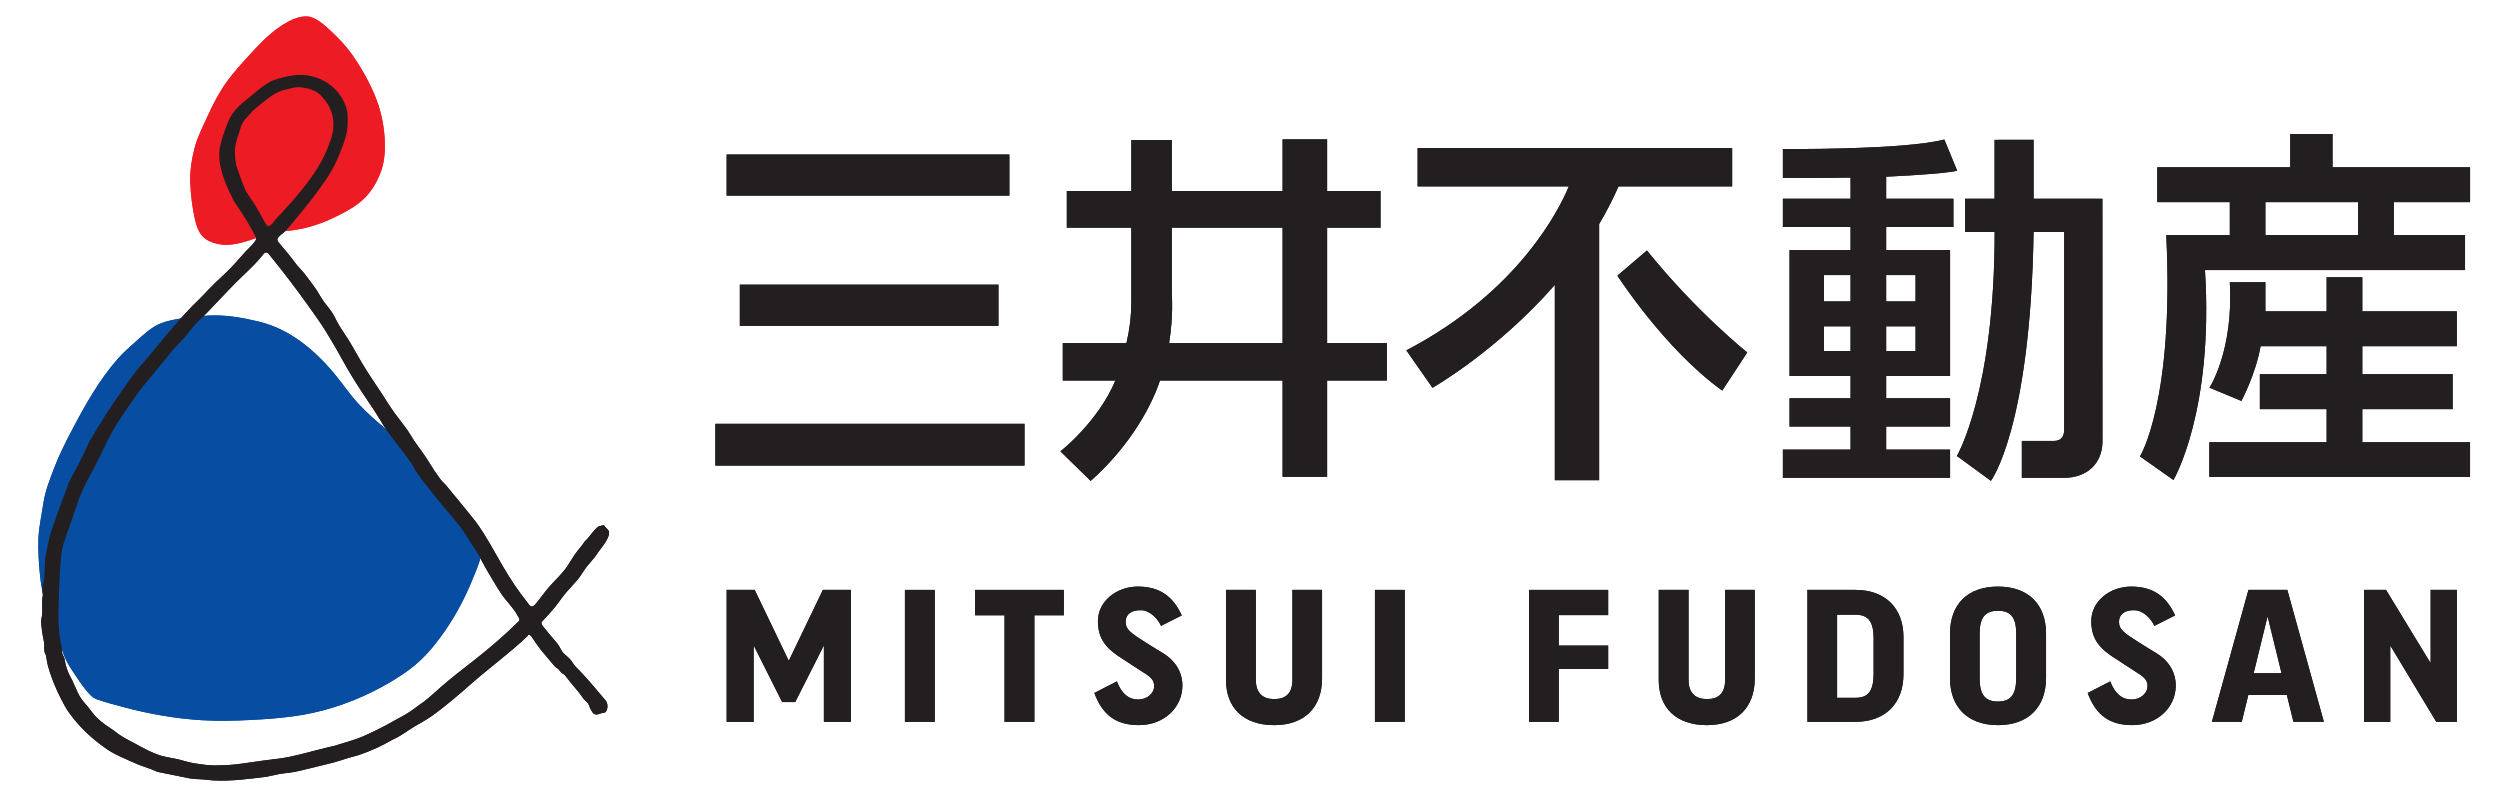<?xml version="1.0" encoding="UTF-8" standalone="no"?>
<!DOCTYPE svg PUBLIC "-//W3C//DTD SVG 1.1//EN" "http://www.w3.org/Graphics/SVG/1.1/DTD/svg11.dtd">
<svg width="100%" height="100%" viewBox="0 0 417 135" version="1.1" xmlns="http://www.w3.org/2000/svg" xmlns:xlink="http://www.w3.org/1999/xlink" xml:space="preserve" xmlns:serif="http://www.serif.com/" style="fill-rule:evenodd;clip-rule:evenodd;stroke-linejoin:round;stroke-miterlimit:2;">
    <g id="アートボード1" transform="matrix(0.841,0,0,0.634,-2929.03,-3489.06)">
        <rect x="3482.11" y="5501.11" width="494.701" height="211.703" style="fill:none;"/>
        <g transform="matrix(1.189,0,0,1.577,-750.796,-3294.26)">
            <g transform="matrix(2,0,0,2,3755.65,5624.87)">
                <path d="M0,5.506C0.363,3.178 0.227,1.697 0.227,1.322L0.227,-4.125L9.463,-4.125L9.463,5.506L0,5.506ZM18.162,5.506L13.178,5.506L13.178,-4.125L17.633,-4.125L17.633,-7.182L13.178,-7.182L13.178,-11.492L9.463,-11.492L9.463,-7.182L0.227,-7.182L0.227,-11.43L-3.154,-11.43L-3.154,-7.182L-8.533,-7.182L-8.533,-4.125L-3.154,-4.125L-3.154,2.053C-3.154,3.281 -3.307,4.436 -3.561,5.506L-8.869,5.506L-8.869,8.627L-4.484,8.627C-5.928,12.08 -9.066,14.533 -9.066,14.533L-6.545,16.998C-3.688,14.471 -1.662,11.307 -0.764,8.627L9.463,8.627L9.463,16.658L13.178,16.658L13.178,8.627L18.162,8.627L18.162,5.506Z" style="fill:rgb(35,31,32);fill-rule:nonzero;"/>
            </g>
            <g transform="matrix(2,0,0,2,0,5374.3)">
                <rect x="1840.92" y="115.056" width="23.582" height="3.43" style="fill:rgb(35,31,32);"/>
            </g>
            <g transform="matrix(2,0,0,2,0,5417.74)">
                <rect x="1842.02" y="104.192" width="21.572" height="3.434" style="fill:rgb(35,31,32);"/>
            </g>
            <g transform="matrix(2,0,0,2,0,5464.27)">
                <rect x="1839.98" y="92.535" width="25.787" height="3.486" style="fill:rgb(35,31,32);"/>
            </g>
            <g transform="matrix(-1.522,1.298,1.298,1.522,3853.33,5637.18)">
                <path d="M1.403,-12.206L4.64,-12.206C4.64,-12.206 5.622,-4.97 4.207,0.764L0.56,-0.304C0.56,-0.304 1.591,-5.655 1.403,-12.206" style="fill:rgb(35,31,32);fill-rule:nonzero;"/>
            </g>
            <g transform="matrix(2,0,0,2,3849.57,5652.37)">
                <path d="M0,-21.321L0,-24.51L-26.236,-24.51L-26.236,-21.321L-13.623,-21.321C-14.387,-19.471 -17.76,-12.557 -27.174,-7.643L-24.994,-4.518C-24.994,-4.518 -19.602,-7.598 -14.791,-13.104L-14.791,3.189L-11.094,3.189L-11.094,-18.178C-10.504,-19.176 -9.959,-20.223 -9.477,-21.321L0,-21.321Z" style="fill:rgb(35,31,32);fill-rule:nonzero;"/>
            </g>
            <g transform="matrix(2,0,0,2,3904.95,5643.48)">
                <path d="M0,-13.075L-2.549,-13.075C-2.807,3.329 -6.109,7.687 -6.109,7.687L-8.947,5.611C-8.947,5.611 -5.789,0.28 -5.799,-13.075L-8.264,-13.075L-8.264,-15.845L-5.805,-15.845L-5.805,-20.757L-2.549,-20.762L-2.549,-15.845L3.191,-15.845C3.191,-15.845 3.195,2.577 3.195,4.39C3.195,6.2 1.945,7.435 -0.016,7.435L-3.531,7.435L-3.531,4.357L-0.836,4.357C-0.367,4.357 0,4.103 0,3.435L0,-13.075Z" style="fill:rgb(35,31,32);fill-rule:nonzero;"/>
            </g>
            <g transform="matrix(2,0,0,2,0,5418.88)">
                <path d="M1940.08,105.017L1937.63,105.017L1937.63,102.822L1940.08,102.822L1940.08,105.017ZM1940.08,109.164L1937.63,109.164L1937.63,107.1L1940.08,107.1L1940.08,109.164ZM1932.44,107.099L1934.66,107.099L1934.66,109.163L1932.44,109.163L1932.44,107.099ZM1934.66,105.017L1932.44,105.017L1932.44,102.822L1934.66,102.822L1934.66,105.017ZM1943.55,94.113L1942.48,91.515C1939.06,92.406 1929.01,92.308 1929.01,92.308L1929.01,94.712C1929.01,94.712 1931.68,94.744 1934.66,94.689L1934.66,96.457L1929.01,96.457L1929.01,98.812L1934.66,98.812L1934.66,100.74L1929.57,100.74L1929.57,111.242L1934.66,111.242L1934.66,113.099L1929.57,113.099L1929.57,115.459L1934.66,115.459L1934.66,117.382L1929.01,117.382L1929.01,119.736L1942.96,119.736L1942.96,117.382L1937.63,117.382L1937.63,115.459L1942.96,115.459L1942.96,113.099L1937.63,113.099L1937.63,111.242L1942.96,111.242L1942.96,100.74L1937.63,100.74L1937.63,98.812L1943.24,98.812L1943.24,96.457L1937.63,96.457L1937.63,94.617C1937.63,94.617 1942.66,94.384 1943.55,94.113" style="fill:rgb(35,31,32);fill-rule:nonzero;"/>
            </g>
            <g transform="matrix(2,0,0,2,0,5418.33)">
                <path d="M1976.99,99.768L1969.26,99.768L1969.26,97.014L1976.99,97.014L1976.99,99.768ZM1964.22,102.678L1985.91,102.678L1985.91,99.768L1979.97,99.768L1979.97,97.014L1986.33,97.014L1986.33,94.106L1974.86,94.106L1974.86,91.332L1971.33,91.332L1971.33,94.106L1960.24,94.106L1960.24,97.014L1966.29,97.014L1966.29,99.768L1960.99,99.768C1961.67,113.602 1958.8,118.225 1958.8,118.225L1961.59,120.193C1961.59,120.193 1964.96,114.5 1964.22,102.678" style="fill:rgb(35,31,32);fill-rule:nonzero;"/>
            </g>
            <g transform="matrix(2,0,0,2,3937.72,5646.7)">
                <path d="M0,-5.152L5.506,-5.152L5.506,-2.818L-0.064,-2.818L-0.064,0.098L5.506,0.098L5.506,2.854L-4.279,2.854L-4.279,5.754L17.467,5.754L17.467,2.854L8.482,2.854L8.482,0.098L16.016,0.098L16.016,-2.818L8.482,-2.818L8.482,-5.152L16.365,-5.152L16.365,-8.062L8.482,-8.062L8.482,-10.906L5.506,-10.902L5.506,-8.062L0.4,-8.062L0.4,-10.494L-2.57,-10.488C-2.238,-4.779 -4.266,-1.693 -4.266,-1.693L-1.605,-0.588C-1.605,-0.588 -0.441,-2.728 0,-5.152" style="fill:rgb(35,31,32);fill-rule:nonzero;"/>
            </g>
            <g transform="matrix(2,0,0,2,3828.89,5699.06)">
                <path d="M0,-11.006L0,-8.902L-4.123,-8.902L-4.123,-6.361L0,-6.361L0,-4.41L-4.123,-4.41L-4.123,0L-6.6,0L-6.6,-11.006L0,-11.006Z" style="fill:rgb(35,31,32);fill-rule:nonzero;"/>
            </g>
            <g transform="matrix(2,0,0,2,3870.1,5694.92)">
                <path d="M0,-6.866L-1.514,-6.866L-1.514,0.066L0,0.066C1.061,0.066 1.531,-0.456 1.531,-1.97L1.531,-4.864C1.531,-6.345 1.061,-6.866 0,-6.866M0,-8.936C2.539,-8.936 4.023,-7.389 4.023,-4.999L4.023,-1.903C4.023,0.505 2.539,2.07 0,2.07L-3.99,2.07L-3.99,-8.936L0,-8.936Z" style="fill:rgb(35,31,32);fill-rule:nonzero;"/>
            </g>
            <g transform="matrix(2,0,0,2,3896.95,5691.77)">
                <path d="M0,-3.717C0,-5.063 -0.455,-5.619 -1.516,-5.619C-2.574,-5.619 -3.049,-5.08 -3.049,-3.717L-3.049,-0.002C-3.049,1.394 -2.592,1.951 -1.516,1.951C-0.471,1.951 0,1.394 0,-0.02L0,-3.717ZM2.488,-3.717L2.488,-0.02C2.488,2.371 1.061,3.92 -1.516,3.92C-4.107,3.92 -5.521,2.371 -5.521,-0.002L-5.521,-3.717C-5.521,-6.106 -4.107,-7.637 -1.516,-7.637C1.061,-7.637 2.488,-6.106 2.488,-3.717" style="fill:rgb(35,31,32);fill-rule:nonzero;"/>
            </g>
            <g transform="matrix(2,0,0,2,3958.64,5699.06)">
                <path d="M0,-11.006L3.686,-4.947L3.721,-4.947L3.721,-11.006L5.908,-11.006L5.908,0L4.191,0L0.387,-6.313L0.354,-6.313L0.354,0L-1.834,0L-1.834,-11.006L0,-11.006Z" style="fill:rgb(35,31,32);fill-rule:nonzero;"/>
            </g>
            <g transform="matrix(2,0,0,2,3936.56,5685.16)">
                <path d="M0,2.892L1.146,-1.786L1.18,-1.786L2.324,2.892L0,2.892ZM2.809,-4.057L-0.434,-4.057L-3.482,6.949L-0.99,6.949L-0.445,4.71L2.768,4.71L3.316,6.949L5.859,6.949L2.809,-4.057Z" style="fill:rgb(35,31,32);fill-rule:nonzero;"/>
            </g>
            <g transform="matrix(2,0,0,2,3923.46,5694.79)">
                <path d="M0,-6.74C-0.701,-8.283 -1.801,-9.148 -3.664,-9.148C-5.457,-9.148 -6.994,-7.906 -6.994,-6.273C-6.994,-4.775 -6.316,-3.961 -4.857,-3.064C-4.549,-2.871 -3.518,-2.179 -3.244,-2.013C-2.553,-1.594 -2.301,-1.33 -2.301,-0.828C-2.301,-0.301 -2.826,0.27 -3.646,0.27C-4.428,0.27 -5.021,-0.211 -5.414,-1.238L-7.293,-0.273C-6.592,1.635 -5.408,2.408 -3.572,2.408C-1.449,2.408 0.051,0.901 0.051,-0.885C0.051,-2.136 -0.666,-3.033 -1.51,-3.558C-1.932,-3.82 -2.416,-4.101 -2.957,-4.449C-4.238,-5.267 -4.682,-5.547 -4.682,-6.197C-4.682,-6.847 -4.184,-7.213 -3.344,-7.174C-2.627,-7.138 -1.965,-6.42 -1.734,-5.869L0,-6.74Z" style="fill:rgb(35,31,32);fill-rule:nonzero;"/>
            </g>
            <g transform="matrix(2,0,0,2,3853.34,5699.61)">
                <path d="M0,-11.281L0,-3.888C0,-1.48 -1.463,0 -3.99,0C-6.547,0 -8.01,-1.431 -8.01,-3.769L-8.01,-11.281L-5.521,-11.281L-5.521,-3.769C-5.521,-2.642 -4.914,-2.172 -3.99,-2.172C-3.012,-2.172 -2.475,-2.66 -2.475,-3.769L-2.475,-11.281L0,-11.281Z" style="fill:rgb(35,31,32);fill-rule:nonzero;"/>
            </g>
            <g transform="matrix(2,0,0,2,3702.58,5699.06)">
                <path d="M0,-11.006L0,0L-2.258,0L-2.258,-6.313L-2.291,-6.313L-4.646,-1.651L-5.74,-1.651L-8.08,-6.313L-8.113,-6.313L-8.113,0L-10.367,0L-10.367,-11.006L-8.027,-11.006L-5.201,-5.123L-5.168,-5.123L-2.342,-11.006L0,-11.006Z" style="fill:rgb(35,31,32);fill-rule:nonzero;"/>
            </g>
            <g transform="matrix(2,0,0,2,3738.09,5699.06)">
                <path d="M0,-11.006L0,-8.887L-2.457,-8.887L-2.457,0L-4.949,0L-4.949,-8.887L-7.404,-8.887L-7.404,-11.006L0,-11.006Z" style="fill:rgb(35,31,32);fill-rule:nonzero;"/>
            </g>
            <g transform="matrix(-2,0,0,2,7584.94,5534.73)">
                <rect x="1894.99" y="71.16" width="2.488" height="11.006" style="fill:rgb(35,31,32);"/>
            </g>
            <g transform="matrix(2,0,0,2,3757.76,5694.79)">
                <path d="M0,-6.74C-0.699,-8.283 -1.799,-9.148 -3.66,-9.148C-5.455,-9.148 -6.992,-7.906 -6.992,-6.273C-6.992,-4.775 -6.314,-3.961 -4.855,-3.064C-4.545,-2.871 -3.518,-2.179 -3.242,-2.013C-2.551,-1.594 -2.301,-1.33 -2.301,-0.828C-2.301,-0.301 -2.824,0.27 -3.643,0.27C-4.426,0.27 -5.018,-0.211 -5.41,-1.238L-7.291,-0.273C-6.59,1.635 -5.406,2.408 -3.572,2.408C-1.443,2.408 0.053,0.901 0.053,-0.885C0.053,-2.136 -0.664,-3.033 -1.508,-3.558C-1.928,-3.82 -2.414,-4.101 -2.955,-4.449C-4.236,-5.267 -4.678,-5.547 -4.678,-6.197C-4.678,-6.847 -4.182,-7.213 -3.342,-7.174C-2.625,-7.138 -1.961,-6.42 -1.734,-5.869L0,-6.74Z" style="fill:rgb(35,31,32);fill-rule:nonzero;"/>
            </g>
            <g transform="matrix(2,0,0,2,3781.16,5699.61)">
                <path d="M0,-11.281L0,-3.888C0,-1.48 -1.463,0 -3.99,0C-6.545,0 -8.01,-1.431 -8.01,-3.769L-8.01,-11.281L-5.52,-11.281L-5.52,-3.769C-5.52,-2.642 -4.912,-2.172 -3.99,-2.172C-3.012,-2.172 -2.473,-2.66 -2.473,-3.769L-2.473,-11.281L0,-11.281Z" style="fill:rgb(35,31,32);fill-rule:nonzero;"/>
            </g>
            <g transform="matrix(-2,0,0,2,7428.12,5534.73)">
                <rect x="1855.78" y="71.16" width="2.49" height="11.006" style="fill:rgb(35,31,32);"/>
            </g>
            <g transform="matrix(2,0,0,2,3587.42,5697.47)">
                <path d="M0,-32.438C-0.771,-32.137 -1.455,-31.471 -2.066,-30.932C-2.572,-30.485 -3.1,-30.02 -3.549,-29.514C-5.1,-27.758 -6.266,-25.686 -7.35,-23.624C-7.904,-22.571 -8.438,-21.528 -8.863,-20.417C-9.238,-19.43 -9.639,-18.444 -9.787,-17.393C-9.926,-16.42 -10.156,-15.473 -10.191,-14.489C-10.23,-13.424 -10.154,-12.368 -10.049,-11.313C-9.85,-9.34 -9.1,-7.422 -8.377,-5.59C-8.197,-5.126 -8.043,-4.674 -7.822,-4.235C-7.658,-3.907 -7.437,-3.59 -7.234,-3.28C-6.918,-2.807 -6.604,-2.317 -6.242,-1.874C-5.996,-1.573 -5.693,-1.215 -5.309,-1.077C-4.6,-0.833 -3.875,-0.643 -3.15,-0.448C-0.99,0.134 1.244,0.529 3.451,0.66C4.807,0.74 6.187,0.71 7.561,0.636C8.707,0.58 9.846,0.498 10.971,0.347C13.313,0.041 15.527,-0.657 17.641,-1.7C18.768,-2.258 19.867,-2.895 20.873,-3.663C21.832,-4.395 22.594,-5.258 23.311,-6.227C24.395,-7.688 25.281,-9.297 25.969,-10.981C26.201,-11.54 26.436,-12.079 26.617,-12.661C26.75,-13.102 26.822,-13.614 26.668,-13.952C26.357,-14.649 25.836,-15.276 25.377,-15.881C24.283,-17.323 23.1,-18.692 21.979,-20.108C20.975,-21.368 20.02,-22.608 18.783,-23.631C17.986,-24.288 17.207,-24.975 16.502,-25.731C15.809,-26.479 15.229,-27.344 14.578,-28.135C12.893,-30.192 10.775,-31.987 8.129,-32.606C6.775,-32.928 5.346,-33.178 3.951,-33.092C3.285,-33.049 2.568,-32.979 1.869,-32.877C1.215,-32.782 0.578,-32.667 0,-32.438" style="fill:rgb(7,78,162);fill-rule:nonzero;"/>
            </g>
            <g transform="matrix(2,0,0,2,3611.85,5619.72)">
                <path d="M0,-19.166C-0.996,-19.236 -2.193,-18.418 -2.963,-17.779C-3.594,-17.26 -4.15,-16.664 -4.697,-16.066C-5.404,-15.295 -6.102,-14.541 -6.695,-13.723C-7.316,-12.854 -7.818,-11.904 -8.281,-10.881C-8.68,-10 -9.135,-9.145 -9.379,-8.201C-9.623,-7.246 -9.775,-6.293 -9.742,-5.303C-9.703,-4.279 -9.568,-3.219 -9.346,-2.217C-9.08,-1.092 -8.686,-0.492 -7.521,-0.213C-6.35,0.07 -5.266,-0.354 -4.164,-0.705C-3.594,-0.883 -3.021,-1.076 -2.455,-1.184C-2.047,-1.264 -1.645,-1.277 -1.211,-1.332C0.061,-1.5 1.24,-1.9 2.387,-2.463C3.398,-2.957 4.457,-3.529 5.164,-4.428C5.65,-5.045 5.988,-5.703 6.215,-6.387C6.49,-7.246 6.523,-8.145 6.469,-9.051C6.402,-10.105 6.186,-11.174 5.803,-12.201C5.256,-13.635 4.471,-14.992 3.645,-16.139C3.178,-16.781 2.648,-17.324 2.074,-17.869C1.514,-18.408 0.67,-19.166 0,-19.166" style="fill:rgb(237,28,36);fill-rule:nonzero;"/>
            </g>
            <g transform="matrix(2,0,0,2,3647.06,5617.74)">
                <path d="M0,32.324C-1.195,33.5 -2.441,34.562 -3.758,35.595C-4.656,36.297 -5.566,36.99 -6.424,37.744C-6.875,38.14 -7.354,38.586 -7.832,38.959C-8.037,39.121 -8.246,39.234 -8.451,39.4C-9.086,39.912 -9.652,40.189 -10.295,40.545C-10.758,40.799 -11.234,41.072 -11.695,41.295C-12.256,41.56 -12.814,41.844 -13.381,42.049C-14.006,42.277 -14.643,42.447 -15.291,42.652C-16.246,42.865 -17.184,43.131 -18.133,43.365C-18.752,43.513 -19.373,43.662 -20.006,43.734C-20.773,43.82 -21.535,43.928 -22.301,44.039C-23.135,44.164 -23.969,44.291 -24.811,44.281C-25.584,44.342 -26.355,44.226 -27.115,44.099C-27.52,44.031 -27.908,43.894 -28.309,43.799C-28.789,43.683 -29.285,43.625 -29.762,43.49C-30.543,43.265 -31.273,42.84 -31.99,42.453C-32.568,42.148 -33.158,41.861 -33.66,41.429C-34.158,41.097 -34.678,40.765 -35.105,40.349C-35.406,40.062 -35.633,39.709 -35.898,39.39C-36.152,39.08 -36.41,38.824 -36.602,38.467C-36.801,38.094 -36.986,37.627 -37.172,37.232C-37.299,36.976 -37.436,36.76 -37.535,36.506C-37.605,36.314 -37.703,36.047 -37.75,35.847C-37.793,35.679 -37.787,35.582 -37.828,35.414C-37.855,35.256 -37.957,35.131 -38.002,35.004C-38.053,34.875 -38.053,34.742 -38.039,34.57C-38.393,33.113 -38.357,31.613 -38.303,30.129C-38.268,29.136 -38.229,28.131 -38.137,27.142C-38.098,26.676 -38.041,26.191 -37.895,25.742C-37.703,25.158 -37.494,24.578 -37.285,24.002C-37.043,23.326 -36.828,22.625 -36.586,21.961C-36.439,21.56 -36.258,21.191 -36.068,20.808C-35.604,19.888 -35.09,18.99 -34.656,18.06C-34.285,17.269 -33.893,16.486 -33.424,15.748C-32.85,14.84 -32.234,13.945 -31.59,13.082C-31.008,12.301 -30.506,11.76 -30.186,11.359C-29.67,10.72 -29.156,10.07 -28.621,9.445C-28.15,8.976 -27.684,8.447 -27.271,7.922C-26.928,7.486 -26.561,7.148 -26.176,6.763C-25.867,6.455 -25.537,6.103 -25.234,5.781C-24.494,5.01 -23.77,4.22 -22.996,3.484C-22.402,2.922 -21.807,2.361 -21.301,1.72C-21.105,1.414 -20.902,1.455 -20.715,1.74C-19.652,3.041 -18.635,4.371 -17.652,5.742C-17.104,6.508 -16.539,7.283 -16.043,8.076C-15.75,8.57 -15.443,9.064 -15.158,9.564C-14.867,10.072 -14.6,10.58 -14.305,11.088C-13.773,12.002 -13.199,12.908 -12.6,13.787C-12.236,14.32 -11.877,14.863 -11.543,15.412C-11.326,15.765 -11.115,16.135 -10.871,16.47C-10.223,17.363 -9.521,18.213 -8.887,19.115C-8.568,19.754 -8.135,20.324 -7.686,20.896C-7.258,21.437 -6.82,21.982 -6.402,22.502C-5.816,23.224 -5.184,23.898 -4.639,24.656C-4.205,25.258 -3.852,25.91 -3.424,26.519C-2.99,27.328 -2.545,28.131 -2.066,28.918C-1.828,29.314 -1.586,29.722 -1.32,30.099C-1.162,30.316 -1,30.513 -0.828,30.719C-0.531,31.082 -0.203,31.459 0.018,31.914C0.143,32.045 0.143,32.213 0,32.324M-21.885,-2.365L-22.699,-3.59C-23.01,-4.291 -23.256,-5.018 -23.502,-5.746C-23.607,-6.213 -23.635,-6.686 -23.611,-7.162C-23.561,-7.621 -23.434,-8.037 -23.271,-8.465C-23.186,-8.696 -23.145,-8.947 -23.053,-9.156C-22.969,-9.344 -22.84,-9.498 -22.699,-9.676C-22.432,-9.938 -22.229,-10.24 -21.936,-10.477C-21.301,-10.99 -20.637,-11.604 -19.893,-11.922C-19.652,-12.024 -19.334,-12.094 -19.051,-12.155C-18.824,-12.199 -18.652,-12.266 -18.418,-12.276C-18.125,-12.283 -17.834,-12.239 -17.555,-12.174C-17.049,-12.049 -16.59,-11.809 -16.273,-11.377C-15.316,-10.34 -15.172,-8.936 -15.725,-7.649C-16.195,-6.203 -17.092,-4.906 -18.031,-3.737C-18.635,-2.979 -19.209,-2.356 -19.859,-1.645C-19.932,-1.565 -20.131,-1.369 -20.242,-1.233C-20.418,-1.016 -20.584,-0.76 -20.756,-0.709C-20.893,-0.668 -20.996,-0.76 -21.094,-0.975L-21.885,-2.365ZM7.34,38.929C6.99,38.502 6.6,38.08 6.24,37.629C5.91,37.232 5.545,36.847 5.189,36.457C4.984,36.232 4.727,36.037 4.566,35.754C4.375,35.422 4.105,35.232 3.83,34.976C3.541,34.711 3.574,34.465 3.129,33.963C2.773,33.564 2.434,33.129 2.09,32.711C1.973,32.576 1.857,32.375 2.049,32.238C2.383,31.879 2.732,31.504 3.045,31.125C3.383,30.711 3.672,30.261 4.016,29.853C4.326,29.494 4.664,29.156 4.965,28.789C5.264,28.433 5.48,28.021 5.768,27.658C5.963,27.422 6.16,27.211 6.35,26.969C6.479,26.804 6.6,26.609 6.725,26.447C7.031,26.031 7.73,25.207 7.561,24.738C7.535,24.689 7.398,24.529 7.281,24.422C7.242,24.387 7.189,24.261 7.115,24.258C7.033,24.25 6.869,24.338 6.799,24.336C6.539,24.318 5.906,25.332 5.561,25.605C5.297,26.015 4.984,26.33 4.719,26.715C4.523,27.002 4.348,27.312 4.156,27.601C3.732,28.252 3.164,28.76 2.648,29.336C2.271,29.756 1.922,30.263 1.564,30.705C1.238,31.111 1.08,31.17 0.818,30.762C0.051,29.803 -0.633,28.789 -1.242,27.742C-1.975,26.482 -2.652,25.183 -3.51,24C-3.979,23.41 -4.473,22.795 -4.951,22.22C-5.301,21.808 -5.635,21.381 -5.973,20.976C-6.168,20.734 -6.416,20.564 -6.59,20.273C-6.711,20.072 -6.875,19.888 -7,19.691C-8.031,18.011 -8.135,18.013 -8.699,17.174C-8.941,16.812 -9.137,16.422 -9.412,16.084C-9.709,15.672 -10.035,15.273 -10.336,14.857C-10.732,14.304 -11.053,13.762 -11.432,13.193C-11.961,12.388 -12.537,11.554 -13.033,10.72C-13.141,10.535 -13.232,10.383 -13.334,10.197C-13.592,9.732 -13.854,9.275 -14.135,8.82C-14.389,8.418 -14.67,8.017 -14.92,7.609C-15.066,7.363 -15.186,7.117 -15.316,6.865C-15.539,6.418 -15.855,6.074 -16.156,5.67C-16.395,5.344 -16.617,4.957 -16.828,4.613C-17.15,4.162 -17.475,3.719 -17.816,3.277C-18.016,3.021 -18.252,2.806 -18.449,2.562C-18.639,2.32 -18.82,2.06 -19.01,1.832C-19.318,1.457 -19.627,1.072 -19.943,0.707C-20.045,0.594 -20.102,0.482 -20.074,0.379C-20.01,0.148 -19.586,-0.098 -19.406,-0.285C-18.918,-0.813 -18.441,-1.406 -17.984,-1.961C-17.391,-2.692 -16.809,-3.44 -16.273,-4.217C-15.699,-4.99 -15.219,-5.864 -14.867,-6.758C-14.477,-7.748 -14.238,-8.36 -14.219,-9.201C-14.207,-9.569 -14.182,-10.047 -14.311,-10.496C-14.852,-12.342 -16.582,-13.299 -18.119,-13.303C-18.969,-13.305 -19.816,-13.08 -20.605,-12.787C-21.365,-12.328 -21.531,-12.182 -22.207,-11.606C-22.189,-11.614 -23.061,-10.912 -23.049,-10.92C-23.234,-10.768 -23.326,-10.656 -23.416,-10.565C-23.512,-10.461 -23.607,-10.369 -23.768,-10.149C-24.07,-9.729 -24.262,-9.25 -24.432,-8.762C-24.645,-8.129 -24.871,-7.535 -24.922,-6.869C-25.002,-5.436 -24.322,-4.018 -23.703,-2.77C-23.318,-2.221 -22.932,-1.631 -22.586,-1.055C-22.32,-0.617 -22.111,-0.219 -21.875,0.232C-21.789,0.394 -21.936,0.58 -22.09,0.762C-22.301,1.012 -22.568,1.254 -22.719,1.418C-23.186,1.931 -23.658,2.488 -24.143,2.98C-24.484,3.326 -24.857,3.646 -25.205,3.984C-25.639,4.404 -26.053,4.842 -26.469,5.283C-28.4,7.107 -29.986,9.256 -31.734,11.246C-32.209,11.849 -32.674,12.51 -33.117,13.142C-33.59,13.82 -34.061,14.504 -34.496,15.195C-34.934,15.887 -35.357,16.578 -35.762,17.291C-36.293,18.488 -36.908,19.627 -37.518,20.781C-37.682,21.303 -37.895,21.818 -38.082,22.34C-38.551,23.666 -39.074,24.914 -39.295,26.262C-39.457,26.871 -39.467,27.422 -39.494,28.015C-39.5,28.262 -39.521,28.709 -39.561,28.951C-39.602,29.17 -39.662,29.176 -39.672,29.392C-39.689,29.621 -39.652,29.849 -39.639,30.088C-39.746,30.584 -39.67,31.129 -39.695,31.631C-39.707,31.879 -39.773,32.045 -39.783,32.277C-39.785,32.513 -39.732,32.873 -39.703,33.121C-39.656,33.367 -39.639,33.582 -39.578,33.822C-39.494,34.152 -39.541,34.445 -39.508,34.781C-39.482,35 -39.398,34.871 -39.318,35.472C-39.271,35.818 -39.16,36.203 -39.053,36.535C-38.816,37.256 -38.518,37.959 -38.168,38.656C-37.945,39.092 -37.709,39.545 -37.428,39.931C-36.582,41.117 -35.473,42.135 -34.27,42.959C-33.572,43.439 -32.766,43.728 -32.002,44.086C-31.375,44.379 -30.701,44.531 -30.076,44.834C-29.557,44.947 -29.037,45.045 -28.527,45.146C-28.186,45.217 -27.848,45.287 -27.502,45.357C-27.059,45.447 -26.746,45.429 -26.369,45.457C-26.057,45.482 -25.746,45.527 -25.436,45.547C-23.951,45.629 -22.42,45.422 -20.959,45.234C-20.637,45.183 -20.275,45.078 -19.957,45.021C-19.377,44.92 -18.939,44.918 -18.273,44.756C-17.324,44.523 -16.355,44.299 -15.406,44.056C-14.986,43.949 -14.57,43.797 -14.162,43.672C-13.822,43.57 -13.49,43.504 -13.162,43.385C-12.236,43.06 -11.357,42.662 -10.494,42.16C-10.012,41.947 -9.568,41.658 -9.135,41.361C-8.506,40.928 -7.809,40.613 -7.193,40.17C-6.027,39.332 -4.955,38.402 -3.875,37.455C-2.34,36.101 -0.693,34.92 0.791,33.5C0.916,33.234 1.09,33.515 1.182,33.644C1.406,33.967 1.639,34.33 1.881,34.637C2.094,34.908 2.633,35.525 2.848,35.789C3.197,36.226 3.248,36.156 3.361,36.269C3.48,36.39 3.574,36.556 3.709,36.629C3.863,36.711 3.951,36.824 4.055,36.963C4.318,37.33 4.676,37.726 5,38.123C5.133,38.281 5.26,38.459 5.375,38.629C5.531,38.869 5.697,38.941 5.814,39.105C5.998,39.357 5.906,39.443 6.211,39.879C6.367,40.107 6.594,40.076 6.945,39.945C7.064,39.898 7.16,39.918 7.244,39.879C7.4,39.808 7.572,39.336 7.34,38.929" style="fill:rgb(35,31,32);fill-rule:nonzero;"/>
            </g>
            <g transform="matrix(2,0,0,2,3755.65,5624.87)">
                <path d="M0,5.506C0.363,3.178 0.227,1.697 0.227,1.322L0.227,-4.125L9.463,-4.125L9.463,5.506L0,5.506ZM18.162,5.506L13.178,5.506L13.178,-4.125L17.635,-4.125L17.635,-7.182L13.178,-7.182L13.178,-11.492L9.463,-11.492L9.463,-7.182L0.227,-7.182L0.227,-11.43L-3.154,-11.43L-3.154,-7.182L-8.533,-7.182L-8.533,-4.125L-3.154,-4.125L-3.154,2.053C-3.154,3.281 -3.307,4.436 -3.559,5.506L-8.869,5.506L-8.869,8.627L-4.484,8.627C-5.926,12.08 -9.066,14.533 -9.066,14.533L-6.543,16.998C-3.688,14.471 -1.662,11.307 -0.762,8.627L9.463,8.627L9.463,16.658L13.178,16.658L13.178,8.627L18.162,8.627L18.162,5.506Z" style="fill:rgb(35,31,32);fill-rule:nonzero;"/>
            </g>
            <g transform="matrix(2,0,0,2,0,5374.3)">
                <rect x="1840.92" y="115.056" width="23.582" height="3.43" style="fill:rgb(35,31,32);"/>
            </g>
            <g transform="matrix(2,0,0,2,0,5417.74)">
                <rect x="1842.02" y="104.192" width="21.572" height="3.434" style="fill:rgb(35,31,32);"/>
            </g>
            <g transform="matrix(2,0,0,2,0,5464.27)">
                <rect x="1839.98" y="92.535" width="25.785" height="3.486" style="fill:rgb(35,31,32);"/>
            </g>
            <g transform="matrix(-1.521,1.298,1.298,1.521,3853.33,5637.17)">
                <path d="M1.402,-12.206L4.637,-12.206C4.637,-12.206 5.624,-4.971 4.212,0.763L0.564,-0.304C0.564,-0.304 1.593,-5.655 1.402,-12.206" style="fill:rgb(35,31,32);fill-rule:nonzero;"/>
            </g>
            <g transform="matrix(2,0,0,2,3849.57,5652.37)">
                <path d="M0,-21.321L0,-24.51L-26.234,-24.51L-26.234,-21.321L-13.623,-21.321C-14.385,-19.471 -17.76,-12.557 -27.174,-7.643L-24.994,-4.518C-24.994,-4.518 -19.6,-7.598 -14.791,-13.104L-14.791,3.189L-11.094,3.189L-11.094,-18.178C-10.502,-19.176 -9.959,-20.223 -9.477,-21.321L0,-21.321Z" style="fill:rgb(35,31,32);fill-rule:nonzero;"/>
            </g>
            <g transform="matrix(2,0,0,2,3904.95,5643.48)">
                <path d="M0,-13.075L-2.547,-13.075C-2.807,3.329 -6.109,7.687 -6.109,7.687L-8.945,5.611C-8.945,5.611 -5.789,0.28 -5.797,-13.075L-8.262,-13.075L-8.262,-15.845L-5.805,-15.845L-5.805,-20.757L-2.547,-20.762L-2.547,-15.845L3.191,-15.845C3.191,-15.845 3.195,2.577 3.195,4.39C3.195,6.2 1.945,7.435 -0.016,7.435L-3.529,7.435L-3.529,4.357L-0.836,4.357C-0.367,4.357 0,4.103 0,3.435L0,-13.075Z" style="fill:rgb(35,31,32);fill-rule:nonzero;"/>
            </g>
            <g transform="matrix(2,0,0,2,0,5418.88)">
                <path d="M1940.08,105.017L1937.63,105.017L1937.63,102.822L1940.08,102.822L1940.08,105.017ZM1940.08,109.164L1937.63,109.164L1937.63,107.1L1940.08,107.1L1940.08,109.164ZM1932.44,107.099L1934.66,107.099L1934.66,109.163L1932.44,109.163L1932.44,107.099ZM1934.66,105.017L1932.44,105.017L1932.44,102.822L1934.66,102.822L1934.66,105.017ZM1943.55,94.113L1942.48,91.515C1939.06,92.406 1929.02,92.308 1929.02,92.308L1929.02,94.712C1929.02,94.712 1931.68,94.744 1934.66,94.689L1934.66,96.457L1929.02,96.457L1929.02,98.812L1934.66,98.812L1934.66,100.74L1929.57,100.74L1929.57,111.242L1934.66,111.242L1934.66,113.099L1929.57,113.099L1929.57,115.459L1934.66,115.459L1934.66,117.382L1929.02,117.382L1929.02,119.736L1942.96,119.736L1942.96,117.382L1937.63,117.382L1937.63,115.459L1942.96,115.459L1942.96,113.099L1937.63,113.099L1937.63,111.242L1942.96,111.242L1942.96,100.74L1937.63,100.74L1937.63,98.812L1943.24,98.812L1943.24,96.457L1937.63,96.457L1937.63,94.617C1937.63,94.617 1942.66,94.384 1943.55,94.113" style="fill:rgb(35,31,32);fill-rule:nonzero;"/>
            </g>
            <g transform="matrix(2,0,0,2,0,5418.33)">
                <path d="M1976.99,99.768L1969.26,99.768L1969.26,97.014L1976.99,97.014L1976.99,99.768ZM1964.22,102.678L1985.91,102.678L1985.91,99.768L1979.97,99.768L1979.97,97.014L1986.33,97.014L1986.33,94.106L1974.86,94.106L1974.86,91.332L1971.33,91.332L1971.33,94.106L1960.24,94.106L1960.24,97.014L1966.29,97.014L1966.29,99.768L1960.99,99.768C1961.67,113.602 1958.8,118.225 1958.8,118.225L1961.59,120.193C1961.59,120.193 1964.96,114.5 1964.22,102.678" style="fill:rgb(35,31,32);fill-rule:nonzero;"/>
            </g>
            <g transform="matrix(2,0,0,2,3937.72,5646.7)">
                <path d="M0,-5.152L5.506,-5.152L5.506,-2.818L-0.062,-2.818L-0.062,0.098L5.506,0.098L5.506,2.854L-4.277,2.854L-4.277,5.754L17.469,5.754L17.469,2.854L8.484,2.854L8.484,0.098L16.018,0.098L16.018,-2.818L8.484,-2.818L8.484,-5.152L16.365,-5.152L16.365,-8.062L8.484,-8.062L8.484,-10.906L5.506,-10.902L5.506,-8.062L0.4,-8.062L0.4,-10.494L-2.57,-10.488C-2.238,-4.779 -4.264,-1.693 -4.264,-1.693L-1.605,-0.588C-1.605,-0.588 -0.441,-2.728 0,-5.152" style="fill:rgb(35,31,32);fill-rule:nonzero;"/>
            </g>
            <g transform="matrix(2,0,0,2,3828.89,5699.06)">
                <path d="M0,-11.006L0,-8.902L-4.123,-8.902L-4.123,-6.361L0,-6.361L0,-4.41L-4.123,-4.41L-4.123,0L-6.598,0L-6.598,-11.006L0,-11.006Z" style="fill:rgb(35,31,32);fill-rule:nonzero;"/>
            </g>
            <g transform="matrix(2,0,0,2,3870.1,5694.92)">
                <path d="M0,-6.866L-1.514,-6.866L-1.514,0.066L0,0.066C1.061,0.066 1.533,-0.456 1.533,-1.97L1.533,-4.864C1.533,-6.345 1.061,-6.866 0,-6.866M0,-8.936C2.541,-8.936 4.023,-7.389 4.023,-4.999L4.023,-1.903C4.023,0.505 2.541,2.07 0,2.07L-3.988,2.07L-3.988,-8.936L0,-8.936Z" style="fill:rgb(35,31,32);fill-rule:nonzero;"/>
            </g>
            <g transform="matrix(2,0,0,2,3896.95,5691.77)">
                <path d="M0,-3.717C0,-5.063 -0.455,-5.619 -1.516,-5.619C-2.574,-5.619 -3.047,-5.08 -3.047,-3.717L-3.047,-0.002C-3.047,1.394 -2.592,1.951 -1.516,1.951C-0.471,1.951 0,1.394 0,-0.02L0,-3.717ZM2.49,-3.717L2.49,-0.02C2.49,2.371 1.061,3.92 -1.516,3.92C-4.107,3.92 -5.521,2.371 -5.521,-0.002L-5.521,-3.717C-5.521,-6.106 -4.107,-7.637 -1.516,-7.637C1.061,-7.637 2.49,-6.106 2.49,-3.717" style="fill:rgb(35,31,32);fill-rule:nonzero;"/>
            </g>
            <g transform="matrix(2,0,0,2,3958.64,5699.06)">
                <path d="M0,-11.006L3.686,-4.947L3.721,-4.947L3.721,-11.006L5.908,-11.006L5.908,0L4.191,0L0.387,-6.313L0.354,-6.313L0.354,0L-1.834,0L-1.834,-11.006L0,-11.006Z" style="fill:rgb(35,31,32);fill-rule:nonzero;"/>
            </g>
            <g transform="matrix(2,0,0,2,3936.56,5685.16)">
                <path d="M0,2.892L1.145,-1.786L1.178,-1.786L2.322,2.892L0,2.892ZM2.807,-4.057L-0.434,-4.057L-3.484,6.949L-0.992,6.949L-0.445,4.71L2.768,4.71L3.316,6.949L5.857,6.949L2.807,-4.057Z" style="fill:rgb(35,31,32);fill-rule:nonzero;"/>
            </g>
            <g transform="matrix(2,0,0,2,3923.46,5694.79)">
                <path d="M0,-6.74C-0.699,-8.283 -1.799,-9.148 -3.662,-9.148C-5.457,-9.148 -6.994,-7.906 -6.994,-6.273C-6.994,-4.775 -6.314,-3.961 -4.857,-3.064C-4.547,-2.871 -3.518,-2.179 -3.244,-2.013C-2.553,-1.594 -2.301,-1.33 -2.301,-0.828C-2.301,-0.301 -2.826,0.27 -3.645,0.27C-4.428,0.27 -5.02,-0.211 -5.412,-1.238L-7.293,-0.273C-6.592,1.635 -5.408,2.408 -3.572,2.408C-1.447,2.408 0.053,0.901 0.053,-0.885C0.053,-2.136 -0.664,-3.033 -1.51,-3.558C-1.93,-3.82 -2.414,-4.101 -2.957,-4.449C-4.238,-5.267 -4.68,-5.547 -4.68,-6.197C-4.68,-6.847 -4.182,-7.213 -3.344,-7.174C-2.627,-7.138 -1.963,-6.42 -1.734,-5.869L0,-6.74Z" style="fill:rgb(35,31,32);fill-rule:nonzero;"/>
            </g>
            <g transform="matrix(2,0,0,2,3853.34,5699.61)">
                <path d="M0,-11.281L0,-3.888C0,-1.48 -1.463,0 -3.988,0C-6.545,0 -8.01,-1.431 -8.01,-3.769L-8.01,-11.281L-5.52,-11.281L-5.52,-3.769C-5.52,-2.642 -4.914,-2.172 -3.988,-2.172C-3.012,-2.172 -2.473,-2.66 -2.473,-3.769L-2.473,-11.281L0,-11.281Z" style="fill:rgb(35,31,32);fill-rule:nonzero;"/>
            </g>
            <g transform="matrix(2,0,0,2,3702.57,5699.06)">
                <path d="M0,-11.006L0,0L-2.256,0L-2.256,-6.313L-2.289,-6.313L-4.646,-1.651L-5.738,-1.651L-8.08,-6.313L-8.113,-6.313L-8.113,0L-10.367,0L-10.367,-11.006L-8.027,-11.006L-5.201,-5.123L-5.168,-5.123L-2.34,-11.006L0,-11.006Z" style="fill:rgb(35,31,32);fill-rule:nonzero;"/>
            </g>
            <g transform="matrix(2,0,0,2,3738.09,5699.06)">
                <path d="M0,-11.006L0,-8.887L-2.457,-8.887L-2.457,0L-4.947,0L-4.947,-8.887L-7.404,-8.887L-7.404,-11.006L0,-11.006Z" style="fill:rgb(35,31,32);fill-rule:nonzero;"/>
            </g>
            <g transform="matrix(-2,0,0,2,7584.94,5534.73)">
                <rect x="1894.99" y="71.16" width="2.49" height="11.006" style="fill:rgb(35,31,32);"/>
            </g>
            <g transform="matrix(2,0,0,2,3757.76,5694.79)">
                <path d="M0,-6.74C-0.699,-8.283 -1.799,-9.148 -3.662,-9.148C-5.457,-9.148 -6.994,-7.906 -6.994,-6.273C-6.994,-4.775 -6.314,-3.961 -4.857,-3.064C-4.547,-2.871 -3.518,-2.179 -3.244,-2.013C-2.553,-1.594 -2.301,-1.33 -2.301,-0.828C-2.301,-0.301 -2.826,0.27 -3.645,0.27C-4.428,0.27 -5.02,-0.211 -5.412,-1.238L-7.293,-0.273C-6.592,1.635 -5.408,2.408 -3.572,2.408C-1.445,2.408 0.053,0.901 0.053,-0.885C0.053,-2.136 -0.664,-3.033 -1.51,-3.558C-1.93,-3.82 -2.414,-4.101 -2.957,-4.449C-4.238,-5.267 -4.68,-5.547 -4.68,-6.197C-4.68,-6.847 -4.182,-7.213 -3.344,-7.174C-2.627,-7.138 -1.963,-6.42 -1.734,-5.869L0,-6.74Z" style="fill:rgb(35,31,32);fill-rule:nonzero;"/>
            </g>
            <g transform="matrix(2,0,0,2,3781.16,5699.61)">
                <path d="M0,-11.281L0,-3.888C0,-1.48 -1.465,0 -3.99,0C-6.547,0 -8.012,-1.431 -8.012,-3.769L-8.012,-11.281L-5.521,-11.281L-5.521,-3.769C-5.521,-2.642 -4.914,-2.172 -3.99,-2.172C-3.014,-2.172 -2.475,-2.66 -2.475,-3.769L-2.475,-11.281L0,-11.281Z" style="fill:rgb(35,31,32);fill-rule:nonzero;"/>
            </g>
            <g transform="matrix(-2,0,0,2,7428.12,5534.73)">
                <rect x="1855.78" y="71.16" width="2.49" height="11.006" style="fill:rgb(35,31,32);"/>
            </g>
            <g transform="matrix(2,0,0,2,3587.43,5697.47)">
                <path d="M0,-32.438C-0.771,-32.137 -1.457,-31.471 -2.066,-30.932C-2.574,-30.485 -3.1,-30.02 -3.549,-29.514C-5.1,-27.758 -6.268,-25.686 -7.352,-23.624C-7.904,-22.571 -8.439,-21.528 -8.863,-20.417C-9.24,-19.43 -9.641,-18.444 -9.789,-17.393C-9.928,-16.42 -10.158,-15.473 -10.193,-14.489C-10.23,-13.424 -10.156,-12.368 -10.049,-11.313C-9.852,-9.34 -9.102,-7.422 -8.379,-5.59C-8.197,-5.126 -8.045,-4.674 -7.824,-4.235C-7.66,-3.907 -7.439,-3.59 -7.236,-3.28C-6.92,-2.807 -6.605,-2.317 -6.244,-1.874C-5.996,-1.573 -5.695,-1.215 -5.311,-1.077C-4.602,-0.833 -3.877,-0.643 -3.15,-0.448C-0.992,0.134 1.242,0.529 3.449,0.66C4.805,0.74 6.187,0.71 7.559,0.636C8.705,0.58 9.844,0.498 10.971,0.347C13.311,0.041 15.525,-0.657 17.639,-1.7C18.768,-2.258 19.865,-2.895 20.871,-3.663C21.83,-4.395 22.592,-5.258 23.309,-6.227C24.393,-7.688 25.279,-9.297 25.969,-10.981C26.199,-11.54 26.436,-12.079 26.615,-12.661C26.75,-13.102 26.82,-13.614 26.668,-13.952C26.355,-14.649 25.836,-15.276 25.375,-15.881C24.281,-17.323 23.1,-18.692 21.977,-20.108C20.973,-21.368 20.02,-22.608 18.781,-23.631C17.986,-24.288 17.205,-24.975 16.502,-25.731C15.807,-26.479 15.227,-27.344 14.576,-28.135C12.891,-30.192 10.773,-31.987 8.129,-32.606C6.773,-32.928 5.346,-33.178 3.951,-33.092C3.285,-33.049 2.568,-32.979 1.869,-32.877C1.213,-32.782 0.576,-32.667 0,-32.438" style="fill:rgb(7,78,162);fill-rule:nonzero;"/>
            </g>
            <g transform="matrix(2,0,0,2,3611.85,5619.72)">
                <path d="M0,-19.166C-0.994,-19.236 -2.191,-18.418 -2.963,-17.779C-3.592,-17.26 -4.148,-16.664 -4.697,-16.066C-5.404,-15.295 -6.102,-14.541 -6.693,-13.723C-7.316,-12.854 -7.818,-11.904 -8.281,-10.881C-8.678,-10 -9.135,-9.145 -9.377,-8.201C-9.623,-7.246 -9.773,-6.293 -9.74,-5.303C-9.703,-4.279 -9.568,-3.219 -9.344,-2.217C-9.08,-1.092 -8.686,-0.492 -7.521,-0.213C-6.35,0.07 -5.266,-0.354 -4.164,-0.705C-3.592,-0.883 -3.021,-1.076 -2.455,-1.184C-2.045,-1.264 -1.643,-1.277 -1.209,-1.332C0.061,-1.5 1.242,-1.9 2.387,-2.463C3.398,-2.957 4.459,-3.529 5.164,-4.428C5.65,-5.045 5.988,-5.703 6.215,-6.387C6.492,-7.246 6.525,-8.145 6.469,-9.051C6.402,-10.105 6.186,-11.174 5.803,-12.201C5.258,-13.635 4.473,-14.992 3.645,-16.139C3.178,-16.781 2.648,-17.324 2.076,-17.869C1.514,-18.408 0.672,-19.166 0,-19.166" style="fill:rgb(237,28,36);fill-rule:nonzero;"/>
            </g>
            <g transform="matrix(2,0,0,2,3647.06,5617.74)">
                <path d="M0,32.324C-1.197,33.5 -2.443,34.562 -3.76,35.595C-4.658,36.297 -5.566,36.99 -6.426,37.744C-6.877,38.14 -7.355,38.586 -7.832,38.959C-8.039,39.121 -8.248,39.234 -8.451,39.4C-9.088,39.912 -9.654,40.189 -10.297,40.545C-10.76,40.799 -11.236,41.072 -11.697,41.295C-12.256,41.56 -12.814,41.844 -13.381,42.049C-14.006,42.277 -14.645,42.447 -15.293,42.652C-16.248,42.865 -17.184,43.131 -18.133,43.365C-18.754,43.513 -19.375,43.662 -20.008,43.734C-20.775,43.82 -21.537,43.928 -22.301,44.039C-23.135,44.164 -23.971,44.291 -24.812,44.281C-25.584,44.342 -26.357,44.226 -27.115,44.099C-27.521,44.031 -27.91,43.894 -28.311,43.799C-28.791,43.683 -29.285,43.625 -29.764,43.49C-30.545,43.265 -31.275,42.84 -31.992,42.453C-32.568,42.148 -33.16,41.861 -33.662,41.429C-34.16,41.097 -34.68,40.765 -35.107,40.349C-35.406,40.062 -35.633,39.709 -35.898,39.39C-36.152,39.08 -36.412,38.824 -36.604,38.467C-36.803,38.094 -36.988,37.627 -37.174,37.232C-37.299,36.976 -37.436,36.76 -37.537,36.506C-37.607,36.314 -37.705,36.047 -37.75,35.847C-37.795,35.679 -37.789,35.582 -37.83,35.414C-37.857,35.256 -37.959,35.131 -38.004,35.004C-38.055,34.875 -38.055,34.742 -38.041,34.57C-38.395,33.113 -38.359,31.613 -38.305,30.129C-38.268,29.136 -38.23,28.131 -38.139,27.142C-38.098,26.676 -38.043,26.191 -37.896,25.742C-37.705,25.158 -37.496,24.578 -37.287,24.002C-37.045,23.326 -36.83,22.625 -36.588,21.961C-36.439,21.56 -36.26,21.191 -36.068,20.808C-35.605,19.888 -35.092,18.99 -34.656,18.06C-34.285,17.269 -33.895,16.486 -33.426,15.748C-32.85,14.84 -32.234,13.945 -31.592,13.082C-31.01,12.301 -30.508,11.76 -30.186,11.359C-29.672,10.72 -29.158,10.07 -28.623,9.445C-28.15,8.976 -27.684,8.447 -27.273,7.922C-26.93,7.486 -26.562,7.148 -26.178,6.763C-25.867,6.455 -25.539,6.103 -25.234,5.781C-24.496,5.01 -23.771,4.22 -22.998,3.484C-22.404,2.922 -21.809,2.361 -21.301,1.72C-21.107,1.414 -20.904,1.455 -20.715,1.74C-19.652,3.041 -18.635,4.371 -17.652,5.742C-17.105,6.508 -16.541,7.283 -16.045,8.076C-15.75,8.57 -15.445,9.064 -15.16,9.564C-14.869,10.072 -14.6,10.58 -14.307,11.088C-13.775,12.002 -13.199,12.908 -12.6,13.787C-12.238,14.32 -11.879,14.863 -11.545,15.412C-11.328,15.765 -11.115,16.135 -10.873,16.47C-10.223,17.363 -9.523,18.213 -8.889,19.115C-8.57,19.754 -8.135,20.324 -7.686,20.896C-7.26,21.437 -6.822,21.982 -6.402,22.502C-5.816,23.224 -5.184,23.898 -4.641,24.656C-4.207,25.258 -3.854,25.91 -3.426,26.519C-2.992,27.328 -2.547,28.131 -2.066,28.918C-1.83,29.314 -1.588,29.722 -1.322,30.099C-1.164,30.316 -1,30.513 -0.83,30.719C-0.531,31.082 -0.205,31.459 0.018,31.914C0.141,32.045 0.141,32.213 0,32.324M-21.887,-2.365L-22.699,-3.59C-23.012,-4.291 -23.258,-5.018 -23.502,-5.746C-23.609,-6.213 -23.637,-6.686 -23.613,-7.162C-23.562,-7.621 -23.434,-8.037 -23.273,-8.465C-23.186,-8.696 -23.146,-8.947 -23.055,-9.156C-22.971,-9.344 -22.84,-9.498 -22.699,-9.676C-22.432,-9.938 -22.23,-10.24 -21.937,-10.477C-21.301,-10.99 -20.639,-11.604 -19.895,-11.922C-19.652,-12.024 -19.336,-12.094 -19.053,-12.155C-18.826,-12.199 -18.652,-12.266 -18.418,-12.276C-18.127,-12.283 -17.834,-12.239 -17.557,-12.174C-17.049,-12.049 -16.592,-11.809 -16.275,-11.377C-15.316,-10.34 -15.174,-8.936 -15.727,-7.649C-16.197,-6.203 -17.094,-4.906 -18.031,-3.737C-18.635,-2.979 -19.211,-2.356 -19.861,-1.645C-19.932,-1.565 -20.131,-1.369 -20.244,-1.233C-20.42,-1.016 -20.584,-0.76 -20.758,-0.709C-20.895,-0.668 -20.998,-0.76 -21.096,-0.975L-21.887,-2.365ZM7.338,38.929C6.988,38.502 6.6,38.08 6.238,37.629C5.908,37.232 5.543,36.847 5.187,36.457C4.984,36.232 4.725,36.037 4.566,35.754C4.373,35.422 4.104,35.232 3.828,34.976C3.539,34.711 3.572,34.465 3.127,33.963C2.771,33.564 2.434,33.129 2.088,32.711C1.971,32.576 1.855,32.375 2.049,32.238C2.381,31.879 2.73,31.504 3.043,31.125C3.381,30.711 3.67,30.261 4.016,29.853C4.324,29.494 4.662,29.156 4.965,28.789C5.262,28.433 5.479,28.021 5.768,27.658C5.961,27.422 6.158,27.211 6.35,26.969C6.477,26.804 6.6,26.609 6.723,26.447C7.029,26.031 7.729,25.207 7.559,24.738C7.535,24.689 7.396,24.529 7.281,24.422C7.24,24.387 7.187,24.261 7.113,24.258C7.033,24.25 6.869,24.338 6.797,24.336C6.537,24.318 5.904,25.332 5.561,25.605C5.295,26.015 4.984,26.33 4.719,26.715C4.521,27.002 4.346,27.312 4.154,27.601C3.73,28.252 3.162,28.76 2.646,29.336C2.27,29.756 1.92,30.263 1.562,30.705C1.236,31.111 1.078,31.17 0.818,30.762C0.051,29.803 -0.633,28.789 -1.244,27.742C-1.977,26.482 -2.654,25.183 -3.512,24C-3.98,23.41 -4.473,22.795 -4.951,22.22C-5.301,21.808 -5.637,21.381 -5.973,20.976C-6.17,20.734 -6.416,20.564 -6.592,20.273C-6.713,20.072 -6.877,19.888 -7,19.691C-8.031,18.011 -8.135,18.013 -8.699,17.174C-8.943,16.812 -9.139,16.422 -9.414,16.084C-9.711,15.672 -10.037,15.273 -10.338,14.857C-10.732,14.304 -11.055,13.762 -11.432,13.193C-11.963,12.388 -12.539,11.554 -13.033,10.72C-13.143,10.535 -13.232,10.383 -13.334,10.197C-13.594,9.732 -13.855,9.275 -14.137,8.82C-14.391,8.418 -14.672,8.017 -14.922,7.609C-15.066,7.363 -15.188,7.117 -15.316,6.865C-15.541,6.418 -15.857,6.074 -16.158,5.67C-16.396,5.344 -16.619,4.957 -16.83,4.613C-17.15,4.162 -17.477,3.719 -17.816,3.277C-18.016,3.021 -18.252,2.806 -18.449,2.562C-18.641,2.32 -18.822,2.06 -19.012,1.832C-19.318,1.457 -19.629,1.072 -19.945,0.707C-20.047,0.594 -20.104,0.482 -20.076,0.379C-20.012,0.148 -19.588,-0.098 -19.408,-0.285C-18.918,-0.813 -18.443,-1.406 -17.986,-1.961C-17.393,-2.692 -16.811,-3.44 -16.275,-4.217C-15.699,-4.99 -15.221,-5.864 -14.867,-6.758C-14.479,-7.748 -14.24,-8.36 -14.221,-9.201C-14.209,-9.569 -14.182,-10.047 -14.313,-10.496C-14.854,-12.342 -16.582,-13.299 -18.121,-13.303C-18.969,-13.305 -19.816,-13.08 -20.607,-12.787C-21.365,-12.328 -21.531,-12.182 -22.209,-11.606C-22.191,-11.614 -23.062,-10.912 -23.049,-10.92C-23.236,-10.768 -23.328,-10.656 -23.416,-10.565C-23.514,-10.461 -23.609,-10.369 -23.768,-10.149C-24.072,-9.729 -24.264,-9.25 -24.432,-8.762C-24.646,-8.129 -24.873,-7.535 -24.924,-6.869C-25.004,-5.436 -24.324,-4.018 -23.705,-2.77C-23.32,-2.221 -22.932,-1.631 -22.588,-1.055C-22.322,-0.617 -22.113,-0.219 -21.877,0.232C-21.791,0.394 -21.937,0.58 -22.09,0.762C-22.301,1.012 -22.57,1.254 -22.719,1.418C-23.186,1.931 -23.66,2.488 -24.145,2.98C-24.484,3.326 -24.859,3.646 -25.207,3.984C-25.641,4.404 -26.055,4.842 -26.471,5.283C-28.4,7.107 -29.988,9.256 -31.736,11.246C-32.211,11.849 -32.676,12.51 -33.117,13.142C-33.59,13.82 -34.063,14.504 -34.498,15.195C-34.934,15.887 -35.359,16.578 -35.764,17.291C-36.295,18.488 -36.91,19.627 -37.52,20.781C-37.682,21.303 -37.896,21.818 -38.082,22.34C-38.551,23.666 -39.076,24.914 -39.297,26.262C-39.459,26.871 -39.467,27.422 -39.496,28.015C-39.5,28.262 -39.523,28.709 -39.563,28.951C-39.602,29.17 -39.664,29.176 -39.674,29.392C-39.691,29.621 -39.652,29.849 -39.641,30.088C-39.748,30.584 -39.672,31.129 -39.697,31.631C-39.709,31.879 -39.775,32.045 -39.783,32.277C-39.785,32.513 -39.732,32.873 -39.705,33.121C-39.658,33.367 -39.641,33.582 -39.58,33.822C-39.496,34.152 -39.543,34.445 -39.51,34.781C-39.482,35 -39.398,34.871 -39.32,35.472C-39.273,35.818 -39.162,36.203 -39.055,36.535C-38.816,37.256 -38.518,37.959 -38.168,38.656C-37.947,39.092 -37.711,39.545 -37.43,39.931C-36.582,41.117 -35.475,42.135 -34.271,42.959C-33.574,43.439 -32.766,43.728 -32.002,44.086C-31.377,44.379 -30.703,44.531 -30.078,44.834C-29.559,44.947 -29.039,45.045 -28.529,45.146C-28.187,45.217 -27.848,45.287 -27.504,45.357C-27.061,45.447 -26.748,45.429 -26.371,45.457C-26.059,45.482 -25.748,45.527 -25.437,45.547C-23.951,45.629 -22.422,45.422 -20.961,45.234C-20.639,45.183 -20.277,45.078 -19.959,45.021C-19.379,44.92 -18.939,44.918 -18.275,44.756C-17.326,44.523 -16.357,44.299 -15.406,44.056C-14.988,43.949 -14.572,43.797 -14.164,43.672C-13.824,43.57 -13.492,43.504 -13.164,43.385C-12.238,43.06 -11.359,42.662 -10.496,42.16C-10.014,41.947 -9.57,41.658 -9.135,41.361C-8.508,40.928 -7.811,40.613 -7.195,40.17C-6.029,39.332 -4.957,38.402 -3.877,37.455C-2.342,36.101 -0.695,34.92 0.789,33.5C0.914,33.234 1.088,33.515 1.18,33.644C1.404,33.967 1.637,34.33 1.879,34.637C2.094,34.908 2.631,35.525 2.846,35.789C3.195,36.226 3.246,36.156 3.359,36.269C3.479,36.39 3.572,36.556 3.707,36.629C3.861,36.711 3.951,36.824 4.053,36.963C4.318,37.33 4.674,37.726 5,38.123C5.131,38.281 5.258,38.459 5.373,38.629C5.531,38.869 5.695,38.941 5.814,39.105C5.996,39.357 5.904,39.443 6.209,39.879C6.367,40.107 6.592,40.076 6.943,39.945C7.062,39.898 7.158,39.918 7.242,39.879C7.4,39.808 7.57,39.336 7.338,38.929" style="fill:rgb(35,31,32);fill-rule:nonzero;"/>
            </g>
        </g>
    </g>
</svg>
